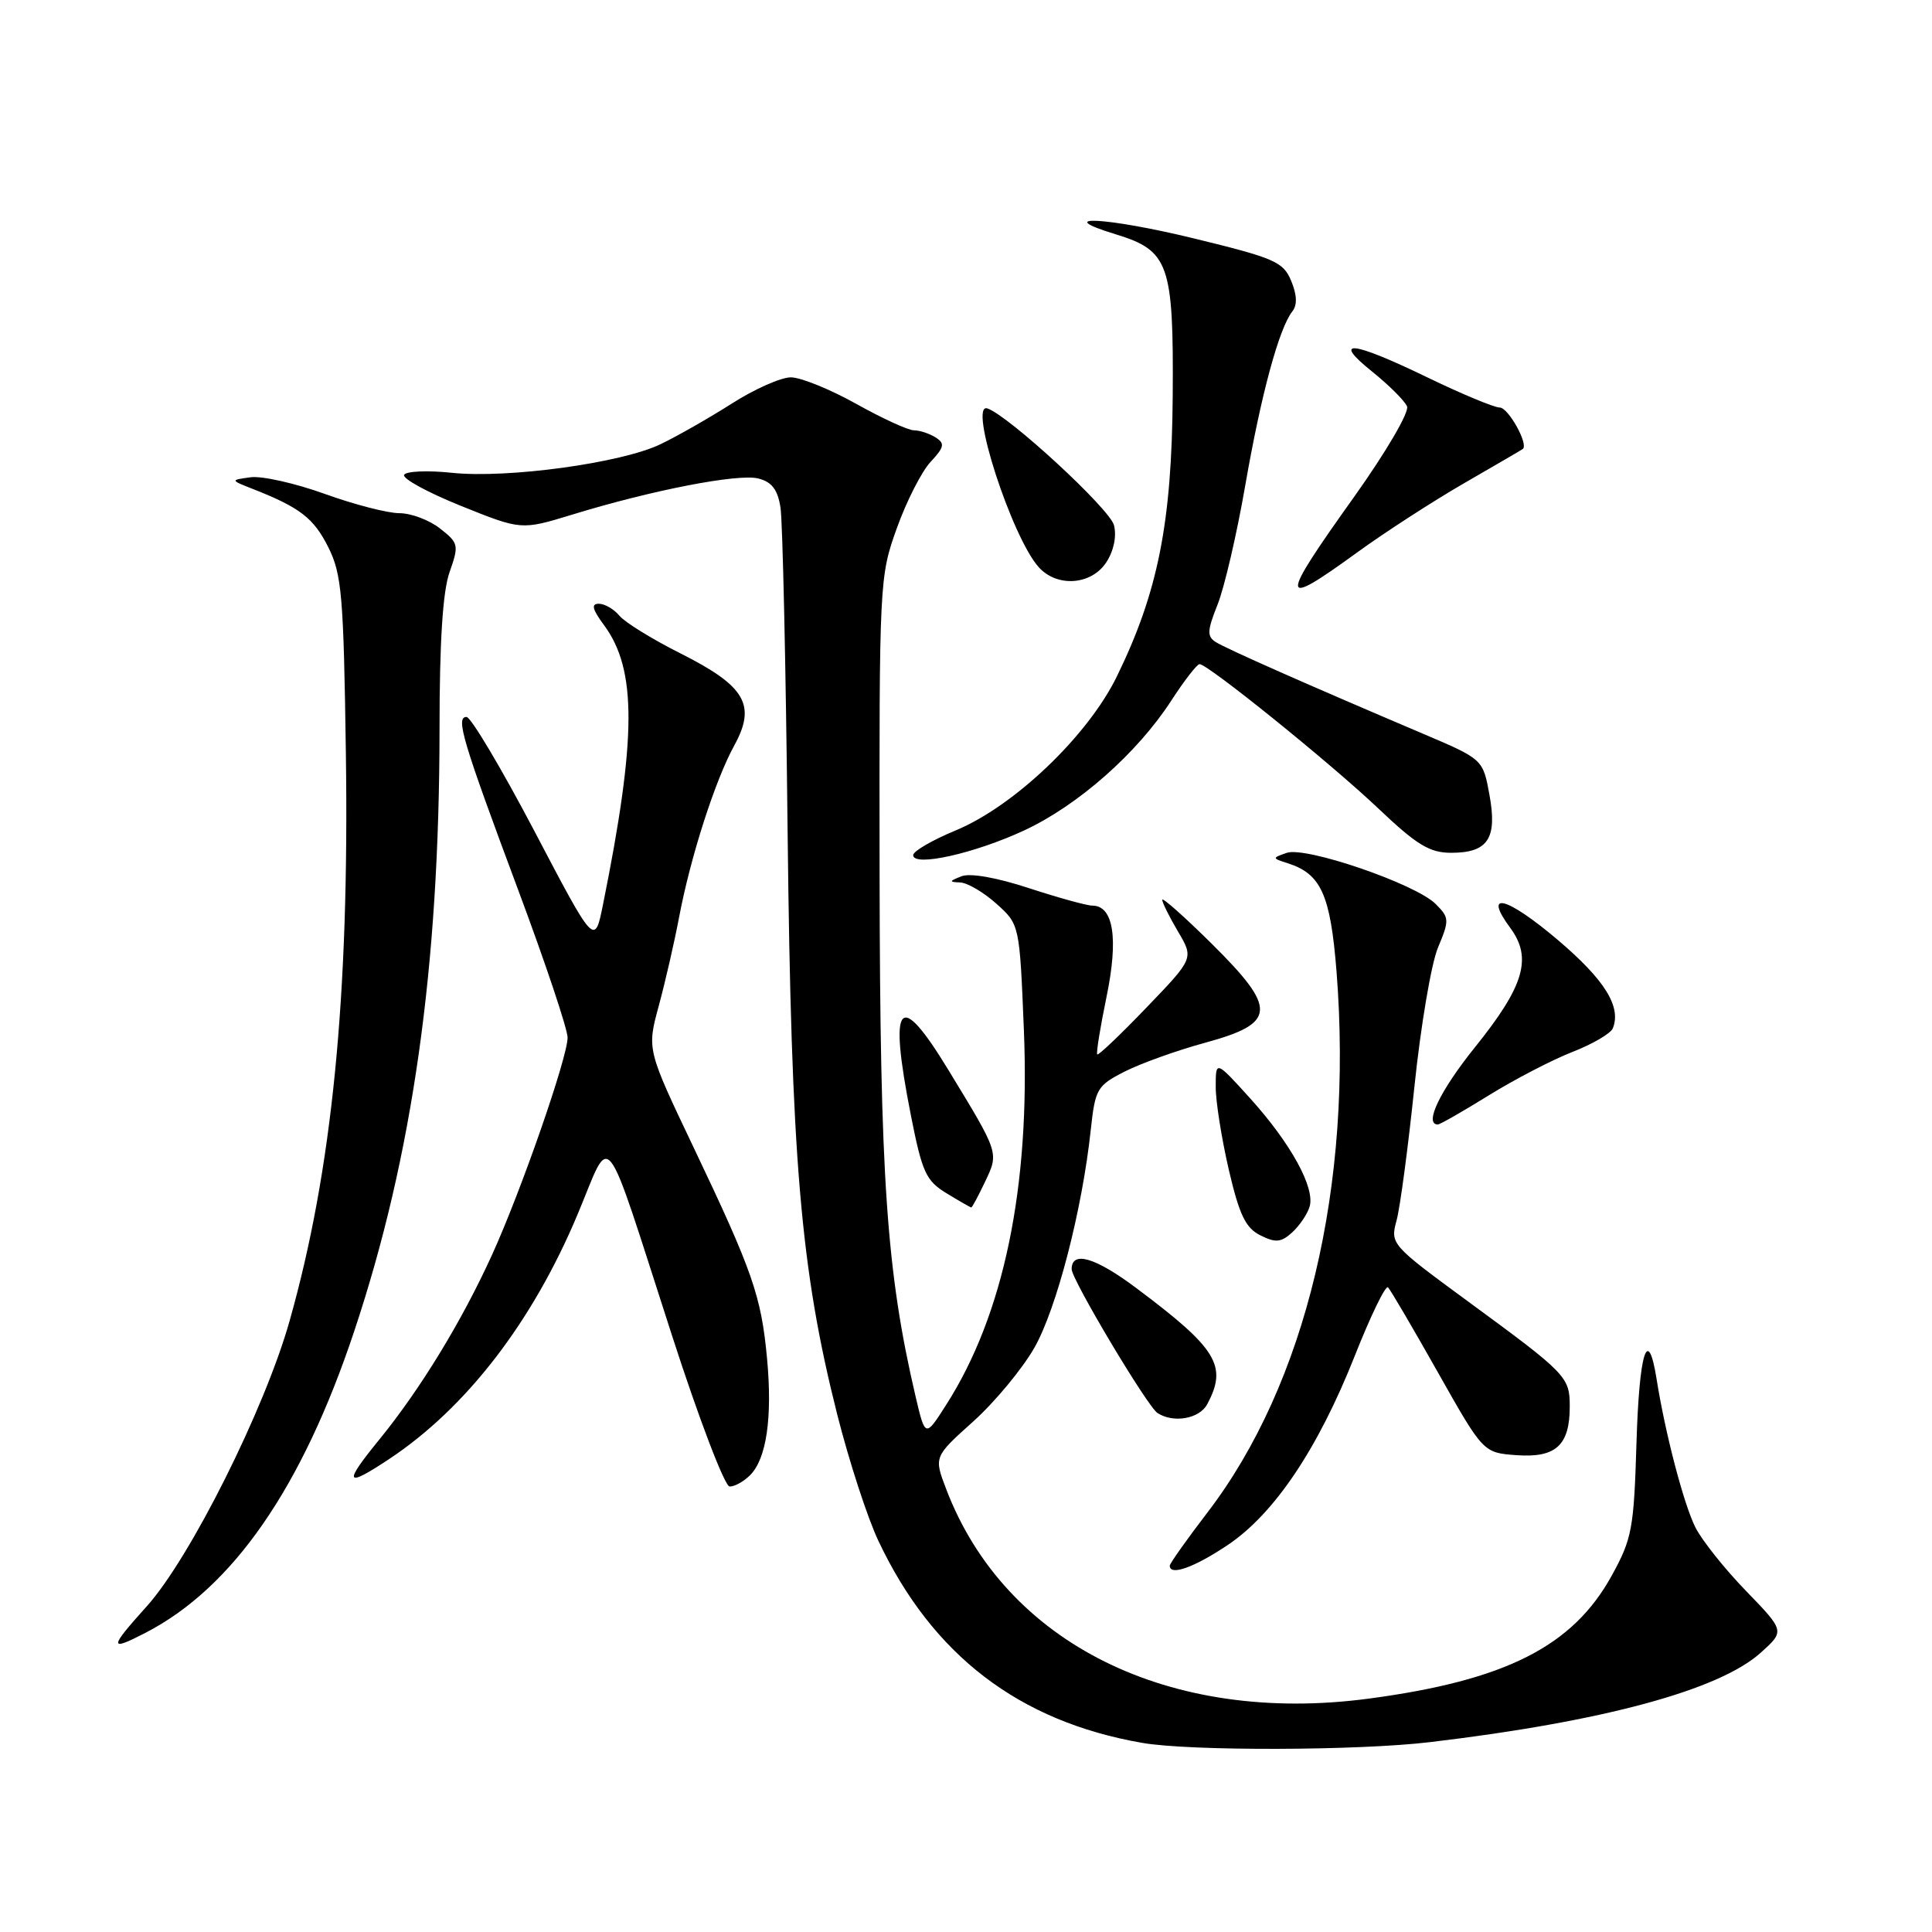 <?xml version="1.0" encoding="UTF-8" standalone="no"?>
<!DOCTYPE svg PUBLIC "-//W3C//DTD SVG 1.1//EN" "http://www.w3.org/Graphics/SVG/1.1/DTD/svg11.dtd" >
<svg xmlns="http://www.w3.org/2000/svg" xmlns:xlink="http://www.w3.org/1999/xlink" version="1.1" viewBox="0 0 256 256">
 <g >
 <path fill="currentColor"
d=" M 189.50 230.84 C 212.44 228.11 227.80 223.95 233.31 218.99 C 236.50 216.12 236.50 216.12 231.36 210.81 C 228.53 207.89 225.51 204.10 224.65 202.39 C 223.10 199.30 220.65 189.93 219.51 182.75 C 218.35 175.48 217.20 179.14 216.84 191.25 C 216.50 202.56 216.25 203.91 213.55 208.80 C 208.39 218.16 199.47 222.67 181.34 225.08 C 155.00 228.58 133.19 217.78 125.39 197.35 C 123.74 193.04 123.74 193.04 128.94 188.37 C 131.80 185.80 135.45 181.40 137.05 178.60 C 140.00 173.44 143.40 160.31 144.53 149.73 C 145.12 144.28 145.36 143.86 149.00 142.00 C 151.12 140.92 155.93 139.19 159.68 138.17 C 169.17 135.58 169.29 133.70 160.54 125.03 C 156.94 121.47 154.00 118.86 154.00 119.22 C 154.00 119.59 154.94 121.48 156.09 123.43 C 158.19 126.98 158.19 126.98 151.93 133.49 C 148.49 137.08 145.54 139.88 145.39 139.72 C 145.23 139.56 145.79 136.10 146.63 132.04 C 148.22 124.34 147.54 120.00 144.74 120.00 C 144.02 120.00 140.25 118.96 136.36 117.69 C 132.08 116.28 128.55 115.66 127.40 116.11 C 125.74 116.77 125.72 116.87 127.23 116.93 C 128.19 116.97 130.35 118.24 132.03 119.75 C 135.10 122.50 135.10 122.50 135.67 136.50 C 136.52 157.28 133.01 174.19 125.39 186.12 C 122.60 190.50 122.60 190.50 121.31 185.00 C 117.46 168.51 116.61 156.05 116.55 116.00 C 116.50 77.08 116.53 76.40 118.83 70.00 C 120.11 66.42 122.13 62.46 123.31 61.20 C 125.13 59.24 125.23 58.76 123.97 57.96 C 123.16 57.45 121.87 57.02 121.10 57.02 C 120.32 57.01 116.88 55.43 113.43 53.50 C 109.99 51.58 106.10 50.00 104.79 50.00 C 103.48 50.00 99.96 51.56 96.96 53.48 C 93.96 55.39 89.70 57.82 87.50 58.87 C 82.31 61.36 67.27 63.42 59.89 62.65 C 56.70 62.31 53.85 62.43 53.55 62.91 C 53.26 63.39 56.63 65.24 61.05 67.02 C 69.07 70.25 69.07 70.25 75.79 68.20 C 86.32 64.96 97.80 62.73 100.47 63.40 C 102.27 63.85 103.05 64.87 103.42 67.26 C 103.70 69.04 104.13 88.28 104.36 110.00 C 104.84 153.64 106.07 168.14 110.94 187.44 C 112.50 193.60 114.95 201.14 116.40 204.19 C 123.56 219.33 135.02 228.10 151.35 230.94 C 157.65 232.04 179.96 231.98 189.50 230.84 Z  M 19.29 216.35 C 30.86 210.37 40.03 197.12 46.93 176.41 C 54.68 153.18 58.23 128.13 58.24 96.53 C 58.24 85.03 58.67 78.34 59.57 75.81 C 60.83 72.23 60.77 71.96 58.31 70.03 C 56.89 68.91 54.47 68.00 52.92 68.00 C 51.38 68.00 46.92 66.85 43.02 65.44 C 39.11 64.03 34.70 63.04 33.21 63.24 C 30.50 63.61 30.50 63.61 33.50 64.79 C 39.74 67.24 41.56 68.64 43.50 72.51 C 45.29 76.09 45.53 78.89 45.83 99.82 C 46.29 132.07 44.02 155.02 38.38 175.00 C 35.10 186.67 25.20 206.45 19.45 212.84 C 14.43 218.42 14.41 218.87 19.29 216.35 Z  M 162.64 204.75 C 168.85 200.60 174.63 191.99 179.53 179.62 C 181.62 174.33 183.60 170.26 183.92 170.58 C 184.24 170.90 187.21 175.96 190.52 181.83 C 196.54 192.50 196.54 192.50 200.98 192.82 C 206.16 193.19 208.00 191.50 208.00 186.38 C 208.00 182.45 207.62 182.05 194.58 172.49 C 184.29 164.94 184.20 164.84 185.06 161.69 C 185.53 159.93 186.59 151.96 187.42 143.96 C 188.25 135.96 189.65 127.68 190.54 125.56 C 192.07 121.91 192.05 121.60 190.22 119.77 C 187.56 117.12 173.00 112.12 170.49 113.01 C 168.54 113.69 168.55 113.72 170.62 114.38 C 175.05 115.79 176.29 118.54 177.10 128.76 C 179.32 157.12 173.05 183.38 159.98 200.43 C 157.24 204.01 155.00 207.17 155.00 207.46 C 155.00 208.85 158.21 207.71 162.64 204.75 Z  M 99.39 195.47 C 101.57 193.29 102.36 187.83 101.64 180.03 C 100.87 171.73 99.74 168.49 91.92 152.07 C 85.72 139.06 85.72 139.06 87.29 133.28 C 88.15 130.10 89.37 124.80 89.99 121.50 C 91.50 113.54 94.76 103.38 97.30 98.77 C 100.23 93.42 98.78 90.92 90.23 86.61 C 86.46 84.72 82.79 82.46 82.07 81.58 C 81.35 80.71 80.12 80.00 79.35 80.00 C 78.30 80.00 78.48 80.73 80.04 82.84 C 84.40 88.74 84.36 97.77 79.89 119.91 C 78.79 125.33 78.79 125.33 70.83 110.16 C 66.45 101.82 62.39 95.00 61.82 95.00 C 60.34 95.00 61.27 98.12 68.69 118.00 C 72.28 127.62 75.22 136.40 75.21 137.50 C 75.18 140.19 69.03 157.87 65.18 166.31 C 61.16 175.13 55.71 184.05 50.30 190.70 C 45.45 196.64 45.71 197.21 51.52 193.36 C 61.76 186.59 70.55 175.18 76.53 160.92 C 81.12 149.98 79.75 148.23 89.02 176.89 C 92.58 187.92 96.03 196.96 96.68 196.97 C 97.33 196.99 98.55 196.31 99.39 195.47 Z  M 159.96 186.07 C 162.69 180.98 161.28 178.69 150.53 170.65 C 145.12 166.60 142.00 165.69 142.00 168.17 C 142.00 169.55 152.03 186.36 153.37 187.23 C 155.49 188.61 158.93 188.00 159.96 186.07 Z  M 173.52 159.92 C 174.31 157.45 171.05 151.50 165.62 145.50 C 161.09 140.50 161.09 140.50 161.09 144.00 C 161.08 145.93 161.87 150.87 162.82 154.99 C 164.22 160.99 165.05 162.72 167.01 163.69 C 169.02 164.70 169.75 164.63 171.20 163.32 C 172.16 162.45 173.21 160.92 173.52 159.92 Z  M 130.53 156.58 C 132.37 152.71 132.41 152.85 125.65 141.75 C 119.10 130.99 117.72 132.64 120.68 147.70 C 122.19 155.36 122.68 156.44 125.43 158.12 C 127.12 159.15 128.59 159.99 128.70 160.00 C 128.81 160.00 129.64 158.46 130.53 156.58 Z  M 197.27 145.14 C 200.70 143.02 205.68 140.43 208.35 139.39 C 211.02 138.35 213.44 136.94 213.71 136.25 C 214.86 133.39 212.62 129.81 206.42 124.55 C 199.63 118.79 196.44 117.97 200.11 122.94 C 203.07 126.94 201.97 130.66 195.42 138.79 C 190.80 144.54 188.66 149.00 190.52 149.00 C 190.81 149.00 193.85 147.26 197.27 145.14 Z  M 135.72 110.03 C 142.87 106.70 150.69 99.80 155.21 92.82 C 156.93 90.17 158.61 88.00 158.95 88.00 C 160.05 88.00 176.39 101.19 182.66 107.15 C 187.74 111.97 189.44 113.00 192.29 113.00 C 197.17 113.00 198.42 111.10 197.36 105.32 C 196.50 100.60 196.50 100.60 188.50 97.20 C 173.27 90.73 162.49 85.96 161.10 85.08 C 159.92 84.33 159.95 83.58 161.33 80.12 C 162.23 77.88 163.89 70.75 165.01 64.28 C 167.10 52.26 169.48 43.49 171.25 41.25 C 171.91 40.42 171.86 39.07 171.09 37.22 C 170.04 34.69 168.91 34.20 158.15 31.58 C 146.64 28.78 139.16 28.39 147.85 31.05 C 154.89 33.20 155.52 34.98 155.39 52.46 C 155.27 69.28 153.44 78.49 147.98 89.65 C 144.13 97.52 134.39 106.82 126.62 110.04 C 123.53 111.32 121.00 112.79 121.00 113.31 C 121.00 114.91 129.12 113.10 135.72 110.03 Z  M 179.86 73.18 C 183.51 70.53 189.88 66.41 194.00 64.03 C 198.12 61.65 201.63 59.61 201.78 59.49 C 202.57 58.88 199.86 54.00 198.72 54.00 C 197.99 54.00 193.67 52.20 189.12 50.00 C 179.08 45.14 176.37 44.87 181.83 49.25 C 184.05 51.04 186.13 53.11 186.44 53.85 C 186.76 54.60 183.67 59.87 179.51 65.72 C 169.41 79.87 169.45 80.74 179.86 73.18 Z  M 146.59 74.51 C 147.58 72.99 147.98 71.07 147.61 69.60 C 147.08 67.45 133.67 55.09 130.84 54.12 C 128.25 53.24 134.07 71.21 137.65 75.17 C 140.09 77.86 144.61 77.53 146.59 74.51 Z "/>
</g>
</svg>